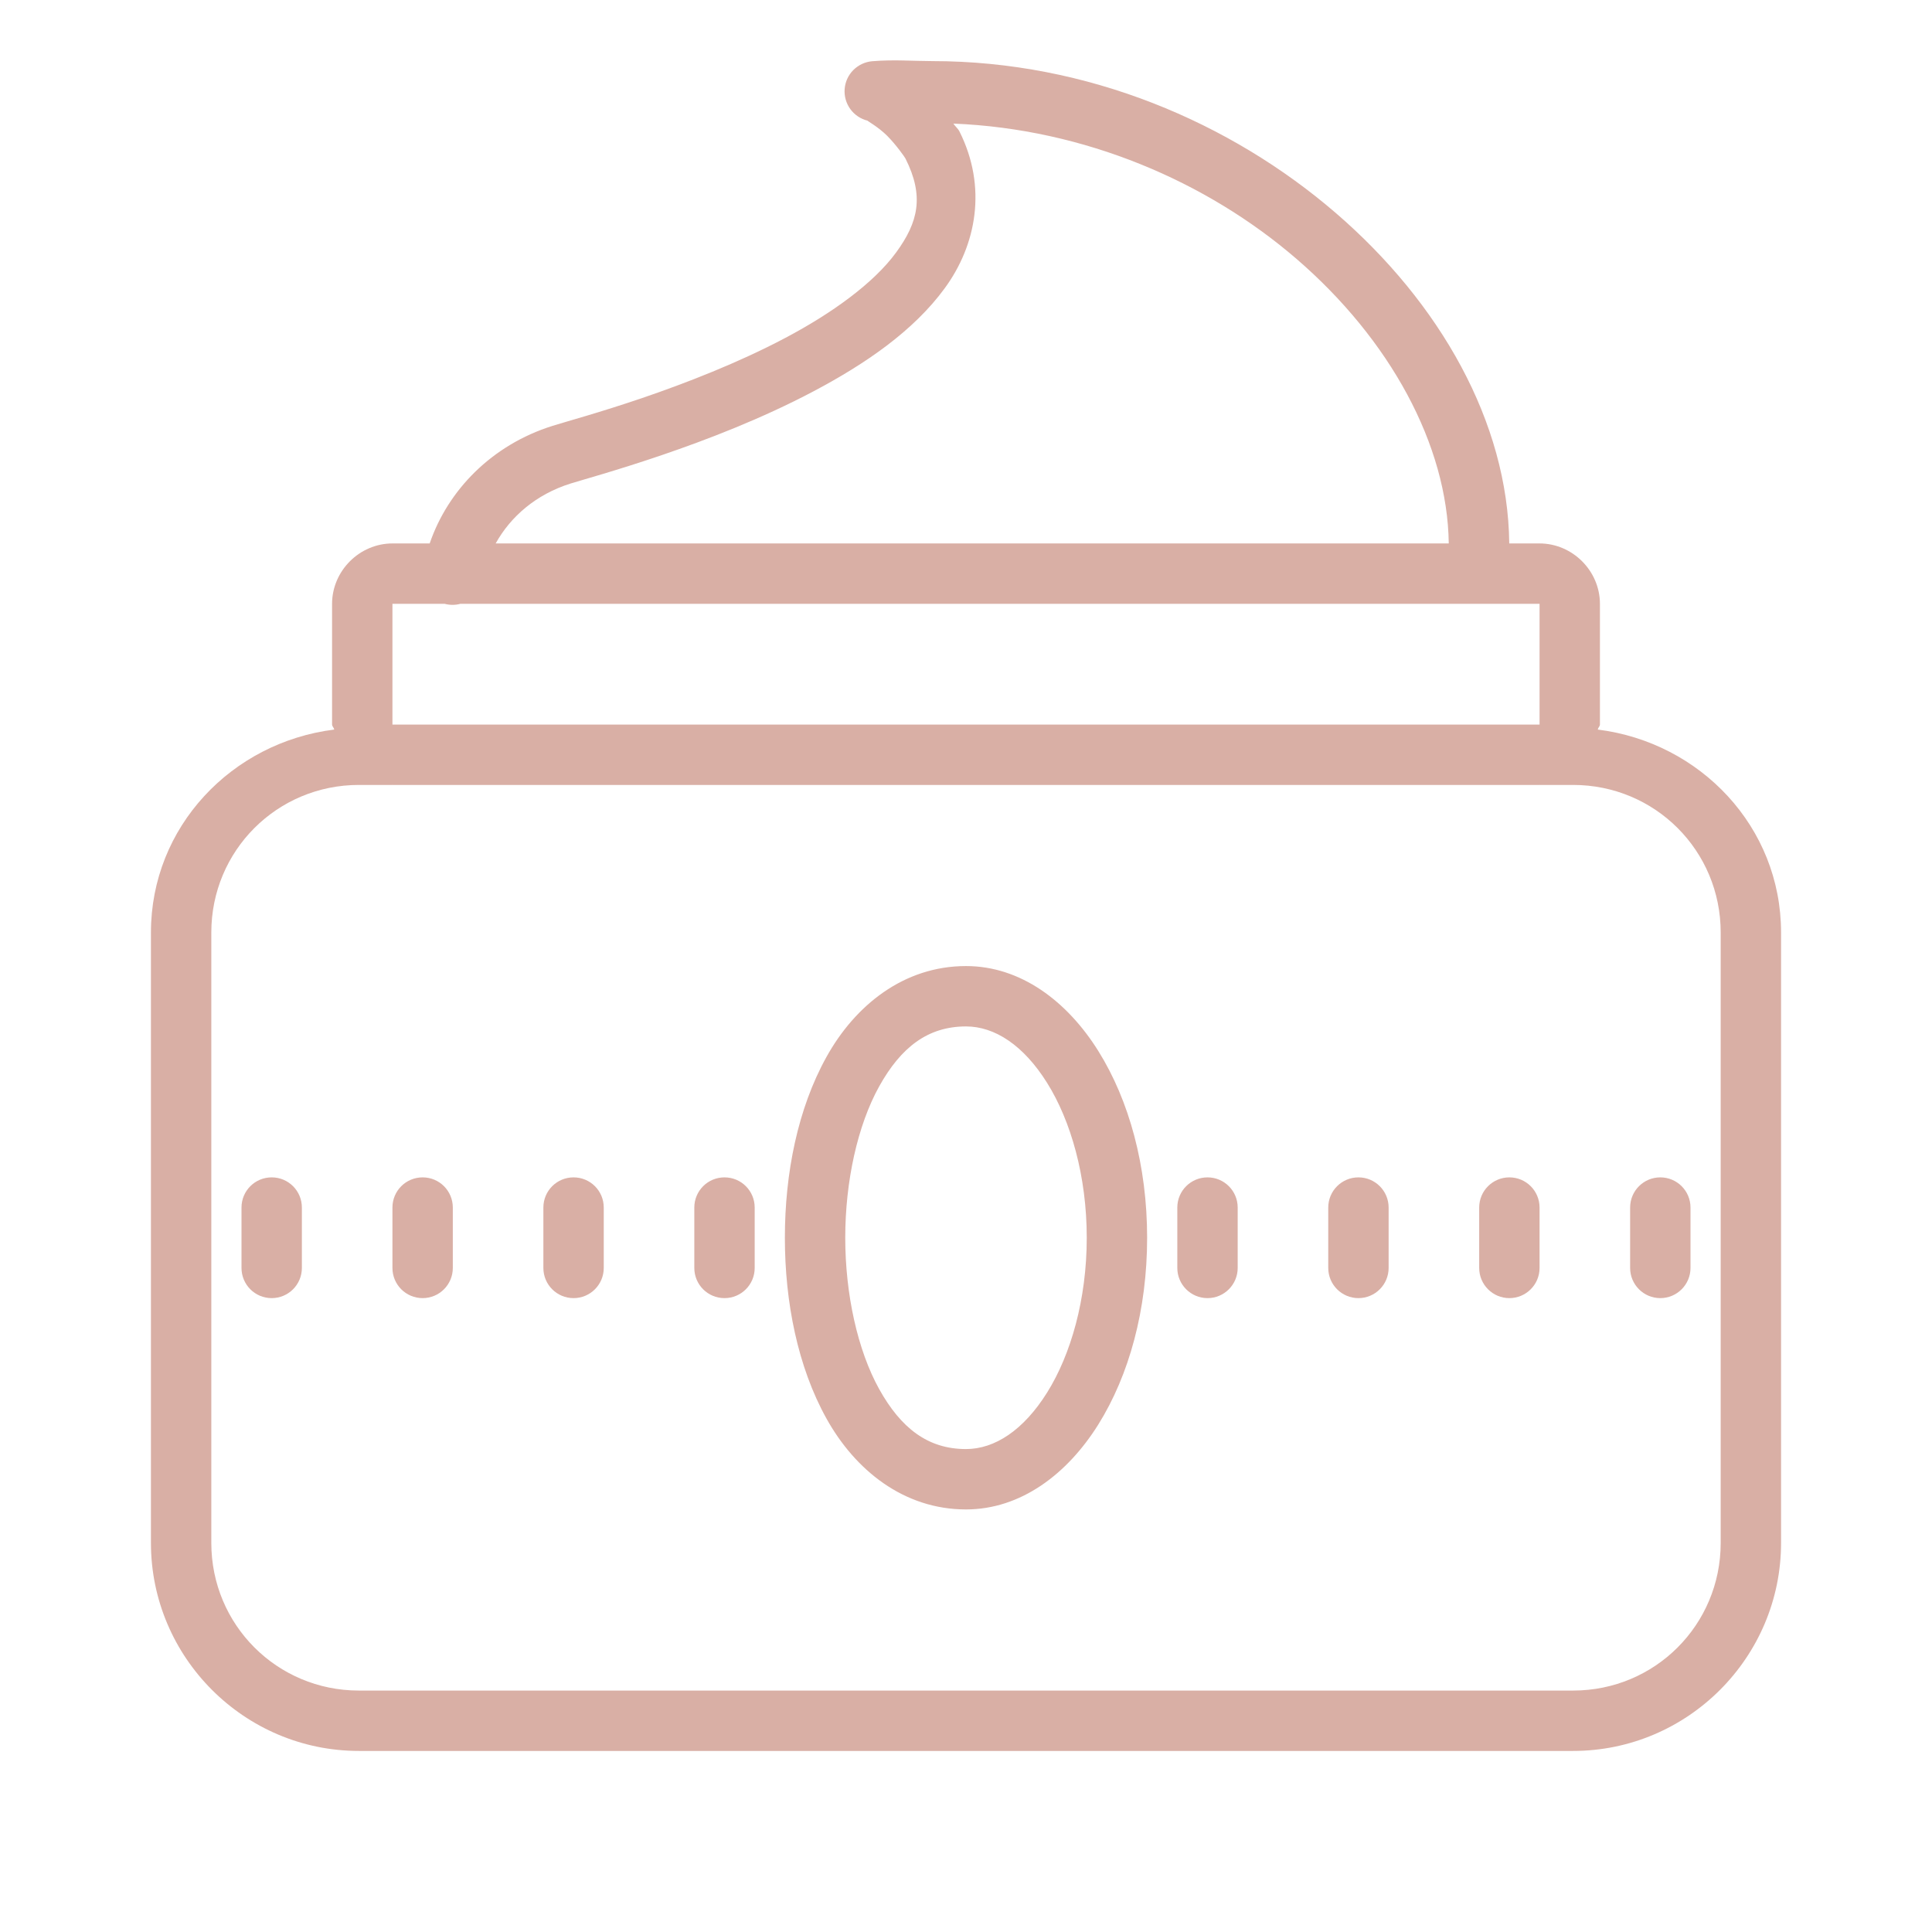 <svg width="32" height="32" viewBox="0 0 32 32" fill="none" xmlns="http://www.w3.org/2000/svg">
<path d="M14.974 1.002C14.807 0.998 14.631 0.999 14.447 1.014C14.329 1.024 14.218 1.076 14.134 1.16C14.05 1.244 13.999 1.356 13.99 1.474C13.981 1.593 14.014 1.71 14.084 1.807C14.154 1.903 14.256 1.971 14.371 1.999C14.347 1.993 14.546 2.1 14.695 2.25C14.844 2.4 14.986 2.603 14.997 2.625C15.311 3.249 15.21 3.679 14.843 4.181C14.476 4.684 13.789 5.184 13.007 5.597C12.225 6.011 11.356 6.347 10.639 6.592C9.921 6.836 9.38 6.982 9.153 7.053C8.145 7.37 7.419 8.118 7.117 9.001H6.502C5.954 9.001 5.5 9.455 5.5 10.003V11.999C5.5 12.032 5.532 12.052 5.535 12.084C3.839 12.296 2.5 13.694 2.5 15.445V25.556C2.5 27.453 4.048 29.001 5.944 29.001H26.056C27.952 29.001 29.5 27.453 29.5 25.556V15.445C29.5 13.694 28.16 12.296 26.465 12.084C26.468 12.052 26.5 12.032 26.5 11.999V10.003C26.5 9.455 26.046 9.001 25.498 9.001H24.998C24.977 6.993 23.85 5.015 22.125 3.528C20.384 2.027 18.012 1.012 15.443 1.012C15.297 1.012 15.14 1.005 14.974 1.002ZM15.791 2.047C17.961 2.135 19.983 3.003 21.472 4.286C23.023 5.623 23.975 7.369 23.996 9.001H8.21C8.456 8.558 8.876 8.189 9.453 8.008C9.605 7.96 10.214 7.793 10.962 7.538C11.71 7.283 12.621 6.933 13.475 6.481C14.328 6.03 15.13 5.484 15.65 4.771C16.171 4.058 16.355 3.101 15.891 2.176C15.868 2.13 15.818 2.09 15.791 2.047ZM6.502 10.001H7.365C7.451 10.024 7.541 10.024 7.626 10.001H25.498C25.504 10.001 25.5 9.996 25.5 10.003V11.999C25.5 12.005 25.504 12.001 25.498 12.001H6.502C6.496 12.001 6.5 12.005 6.5 11.999V10.003C6.5 9.996 6.496 10.001 6.502 10.001ZM6.5 13L6.502 13.001H25.498L25.5 13V13.001H26.056C27.412 13.001 28.5 14.089 28.5 15.445V25.556C28.5 26.912 27.412 28.001 26.056 28.001H5.944C4.589 28.001 3.5 26.912 3.5 25.556V15.445C3.5 14.089 4.589 13.001 5.944 13.001H6.5V13ZM16 16.001C14.967 16.001 14.161 16.654 13.688 17.508C13.214 18.361 13 19.431 13 20.501C13 21.57 13.214 22.641 13.688 23.494C14.161 24.347 14.967 25.001 16 25.001C16.907 25.001 17.678 24.415 18.191 23.595C18.704 22.774 19 21.69 19 20.501C19 19.312 18.704 18.228 18.191 17.407C17.678 16.586 16.907 16.001 16 16.001ZM16 17.001C16.474 17.001 16.952 17.31 17.344 17.937C17.736 18.564 18 19.481 18 20.501C18 21.521 17.736 22.437 17.344 23.064C16.952 23.691 16.474 24.001 16 24.001C15.367 24.001 14.922 23.654 14.562 23.008C14.203 22.361 14 21.431 14 20.501C14 19.57 14.203 18.641 14.562 17.994C14.922 17.347 15.367 17.001 16 17.001ZM4.5 19.501C4.223 19.501 4 19.724 4 20.001V21.001C4 21.277 4.223 21.501 4.5 21.501C4.777 21.501 5 21.277 5 21.001V20.001C5 19.724 4.777 19.501 4.5 19.501ZM7 19.501C6.723 19.501 6.5 19.724 6.5 20.001V21.001C6.5 21.277 6.723 21.501 7 21.501C7.277 21.501 7.5 21.277 7.5 21.001V20.001C7.5 19.724 7.277 19.501 7 19.501ZM9.5 19.501C9.223 19.501 9 19.724 9 20.001V21.001C9 21.277 9.223 21.501 9.5 21.501C9.777 21.501 10 21.277 10 21.001V20.001C10 19.724 9.777 19.501 9.5 19.501ZM12 19.501C11.723 19.501 11.5 19.724 11.5 20.001V21.001C11.5 21.277 11.723 21.501 12 21.501C12.277 21.501 12.5 21.277 12.5 21.001V20.001C12.5 19.724 12.277 19.501 12 19.501ZM20 19.501C19.724 19.501 19.5 19.724 19.5 20.001V21.001C19.5 21.277 19.724 21.501 20 21.501C20.276 21.501 20.5 21.277 20.5 21.001V20.001C20.5 19.724 20.276 19.501 20 19.501ZM22.5 19.501C22.224 19.501 22 19.724 22 20.001V21.001C22 21.277 22.224 21.501 22.5 21.501C22.776 21.501 23 21.277 23 21.001V20.001C23 19.724 22.776 19.501 22.5 19.501ZM25 19.501C24.724 19.501 24.5 19.724 24.5 20.001V21.001C24.5 21.277 24.724 21.501 25 21.501C25.276 21.501 25.5 21.277 25.5 21.001V20.001C25.5 19.724 25.276 19.501 25 19.501ZM27.5 19.501C27.224 19.501 27 19.724 27 20.001V21.001C27 21.277 27.224 21.501 27.5 21.501C27.776 21.501 28 21.277 28 21.001V20.001C28 19.724 27.776 19.501 27.5 19.501Z" fill="#D9AFA5"/>
</svg>
